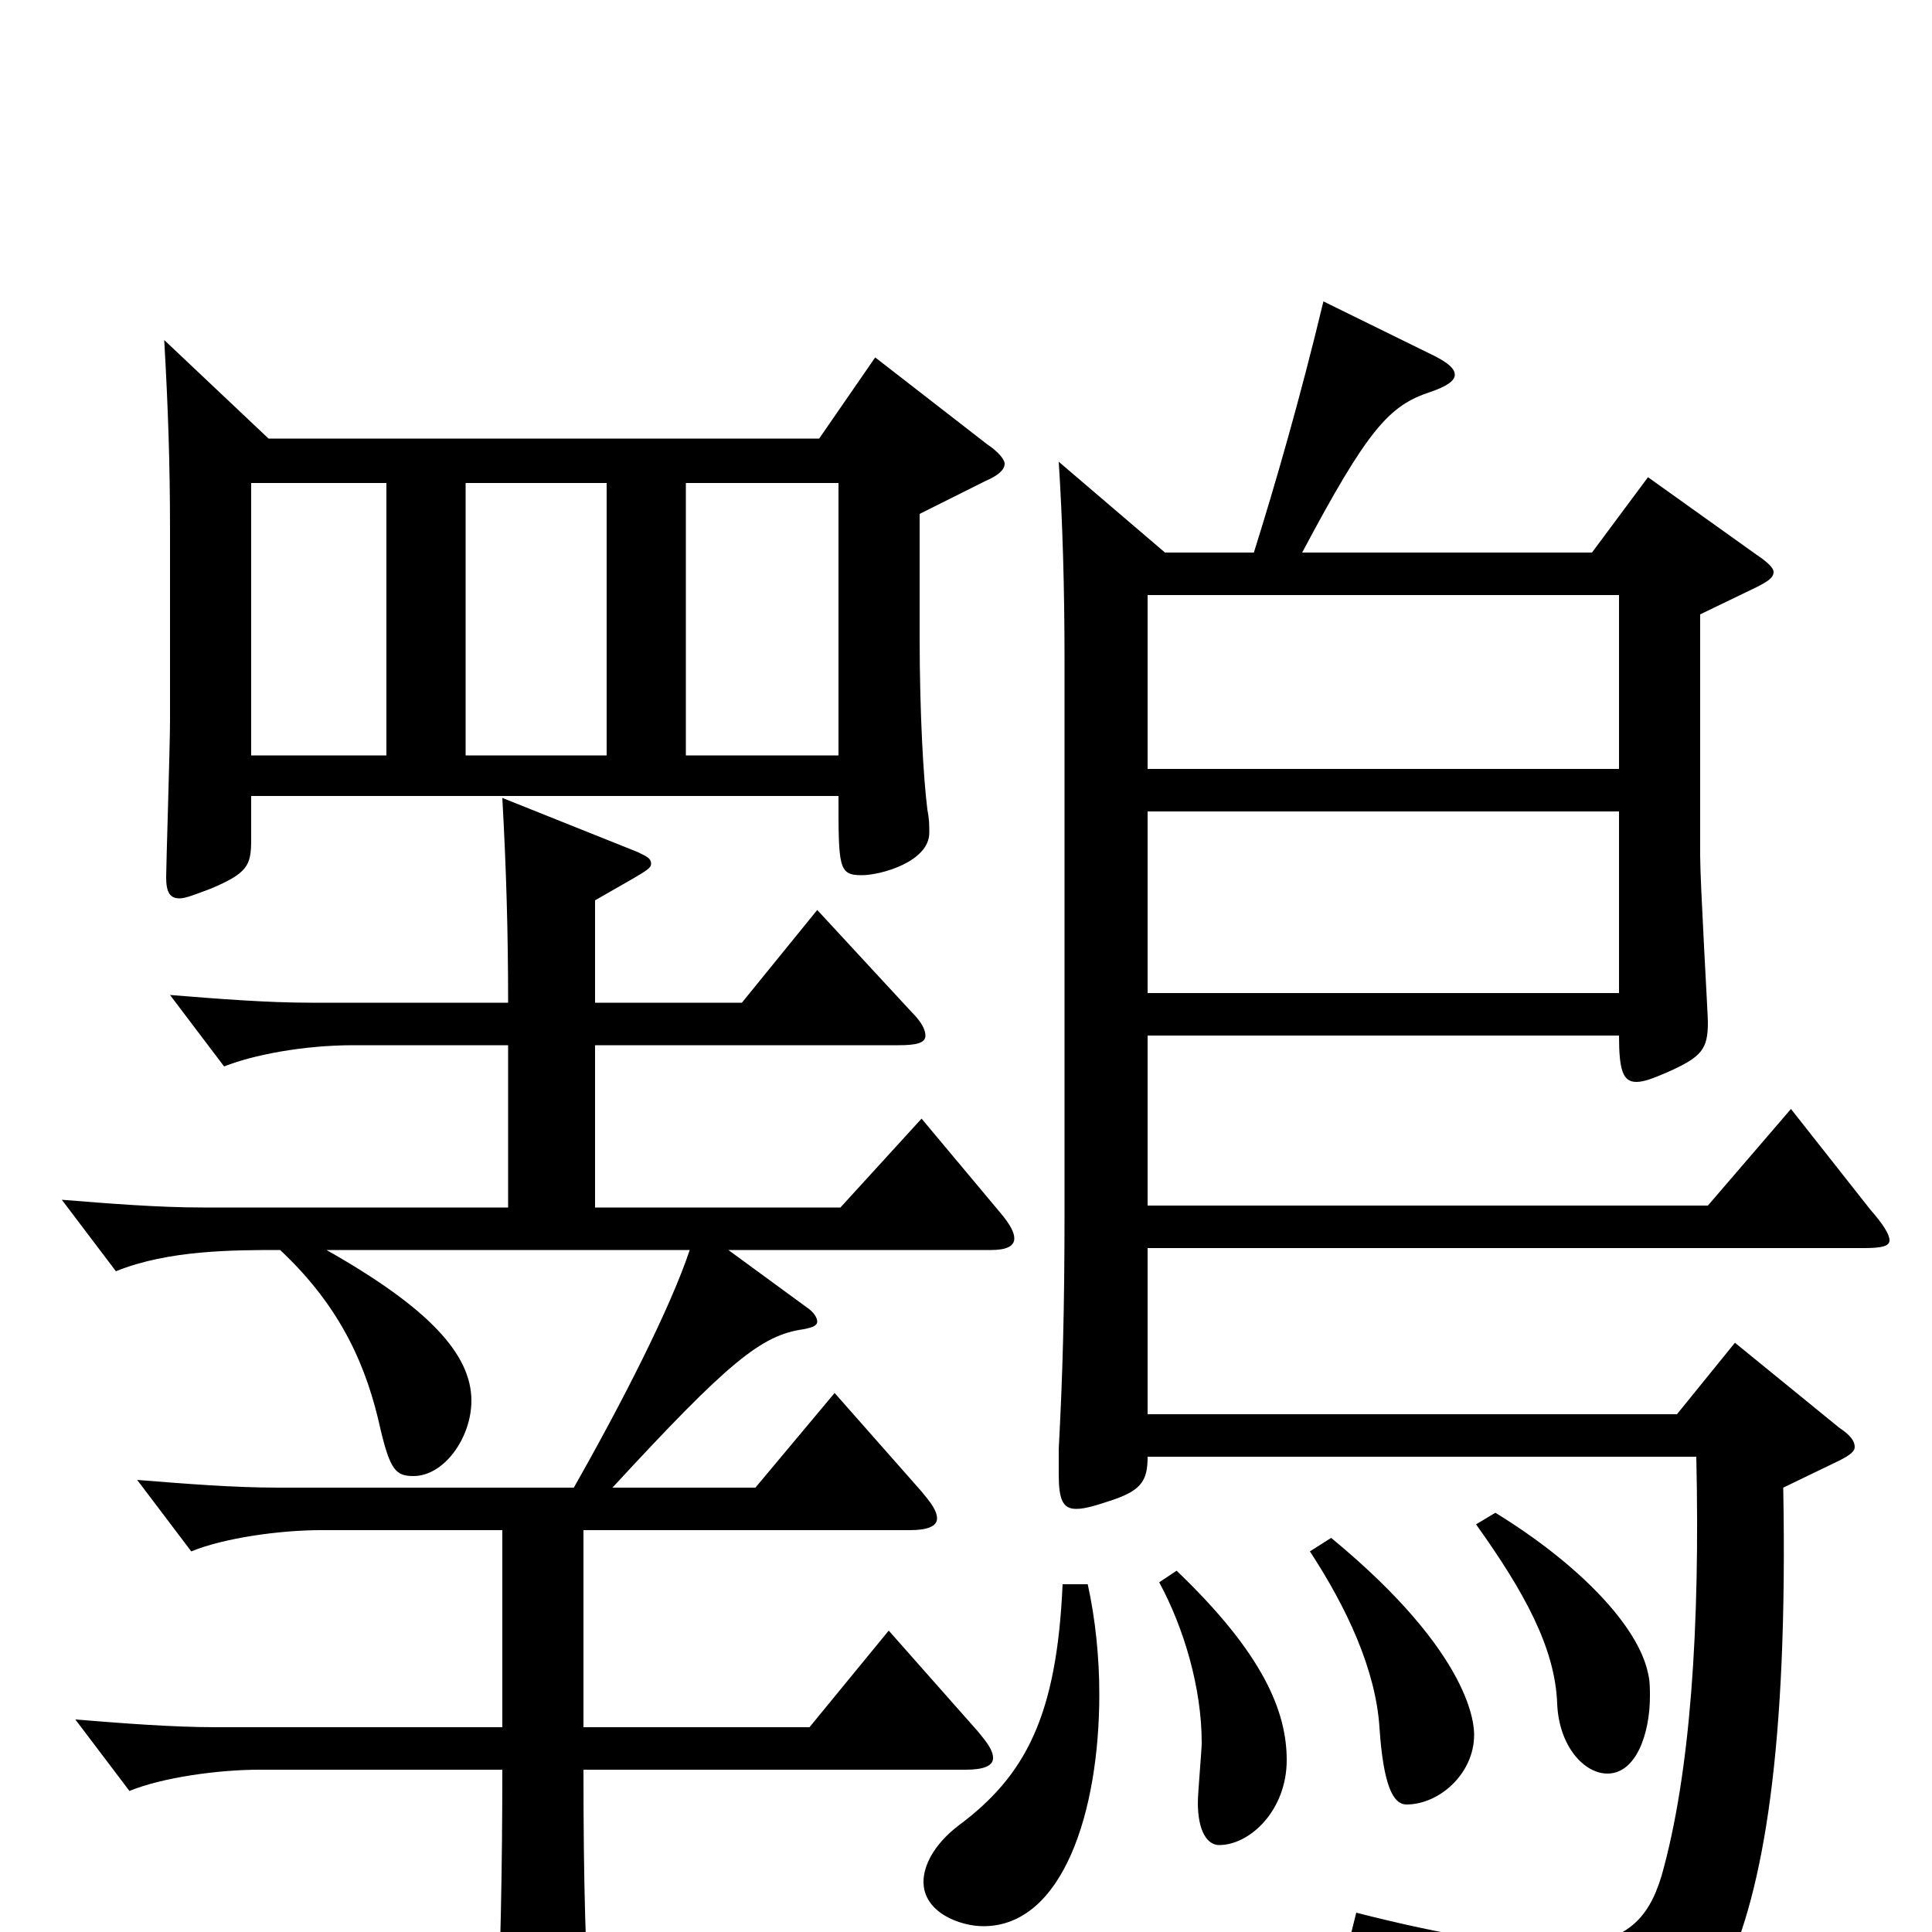 <svg xmlns="http://www.w3.org/2000/svg" viewBox="0 -1000 1000 1000">
	<path fill="#000000" d="M241 -609V-750H314V-609ZM476 -734L510 -751C517 -754 520 -757 520 -760C520 -762 517 -766 511 -770L453 -815L424 -773H139L85 -824C87 -789 88 -760 88 -725V-627C88 -614 86 -552 86 -546C86 -538 88 -535 93 -535C96 -535 101 -537 109 -540C128 -548 130 -552 130 -565V-588H434C434 -551 434 -547 446 -547C456 -547 481 -554 481 -569C481 -573 481 -576 480 -581C478 -597 476 -630 476 -671ZM130 -750H200V-609H130ZM434 -750V-609H355V-750ZM603 -714L548 -761C550 -730 551 -695 551 -658V-374C551 -321 550 -288 548 -250V-237C548 -224 550 -219 557 -219C562 -219 568 -221 577 -224C591 -229 594 -234 594 -246H878C880 -158 875 -82 860 -29C853 -6 841 7 806 7C782 7 749 2 702 -10L698 6C780 29 800 48 807 80C808 85 810 88 814 88C815 88 817 87 820 86C872 64 928 40 923 -230L952 -244C958 -247 960 -249 960 -251C960 -254 958 -257 952 -261L898 -305L868 -268H594V-354H965C974 -354 978 -355 978 -358C978 -361 975 -366 968 -374L927 -426L884 -376H594V-464H838C838 -446 840 -440 847 -440C851 -440 856 -442 863 -445C881 -453 884 -457 884 -471C884 -475 880 -543 880 -557V-682L909 -696C915 -699 918 -701 918 -704C918 -706 915 -709 909 -713L853 -753L824 -714H674C708 -778 719 -790 740 -797C749 -800 753 -803 753 -806C753 -809 750 -812 742 -816L685 -844C673 -794 660 -749 649 -714ZM594 -602V-692H838V-602ZM594 -486V-580H838V-486ZM302 -208H471C480 -208 485 -210 485 -214C485 -218 482 -222 477 -228L432 -279L391 -230H317C377 -295 394 -309 416 -312C421 -313 423 -314 423 -316C423 -318 421 -321 418 -323L377 -353H513C521 -353 525 -355 525 -359C525 -362 523 -366 518 -372L477 -421L435 -375H308V-459H465C474 -459 479 -460 479 -464C479 -467 477 -471 472 -476L423 -529L384 -481H308V-534C334 -549 337 -550 337 -553C337 -556 334 -557 330 -559L260 -587C262 -551 263 -518 263 -481H161C138 -481 113 -483 88 -485L116 -448C131 -454 157 -459 183 -459H263V-375H105C82 -375 57 -377 32 -379L60 -342C87 -353 121 -353 145 -353C177 -323 190 -292 197 -260C202 -239 205 -236 214 -236C230 -236 244 -256 244 -275C244 -299 222 -323 169 -353H357C347 -323 322 -274 297 -230H144C121 -230 96 -232 71 -234L99 -197C116 -204 145 -208 166 -208H260V-106H112C89 -106 64 -108 39 -110L67 -73C84 -80 113 -84 134 -84H260C260 -33 259 15 257 57V69C257 82 259 87 265 87C269 87 274 86 281 83C301 75 307 70 307 57C307 55 306 52 306 49C303 17 302 -27 302 -84H500C509 -84 514 -86 514 -90C514 -94 511 -98 506 -104L460 -156L419 -106H302ZM550 -180C547 -112 531 -81 496 -55C483 -45 478 -34 478 -26C478 -10 497 -3 509 -3C550 -3 569 -62 569 -123C569 -142 567 -162 563 -180ZM600 -181C613 -157 622 -126 622 -98C622 -94 620 -72 620 -67C620 -52 625 -45 631 -45C647 -45 666 -63 666 -89C666 -114 654 -144 609 -187ZM678 -197C697 -168 712 -136 714 -106C716 -76 721 -66 728 -66C745 -66 763 -82 763 -102C763 -106 763 -143 689 -204ZM764 -211C789 -176 805 -147 806 -118C807 -96 820 -82 832 -82C847 -82 854 -103 854 -122C854 -126 854 -130 853 -134C848 -158 818 -190 774 -217Z"/>
</svg>